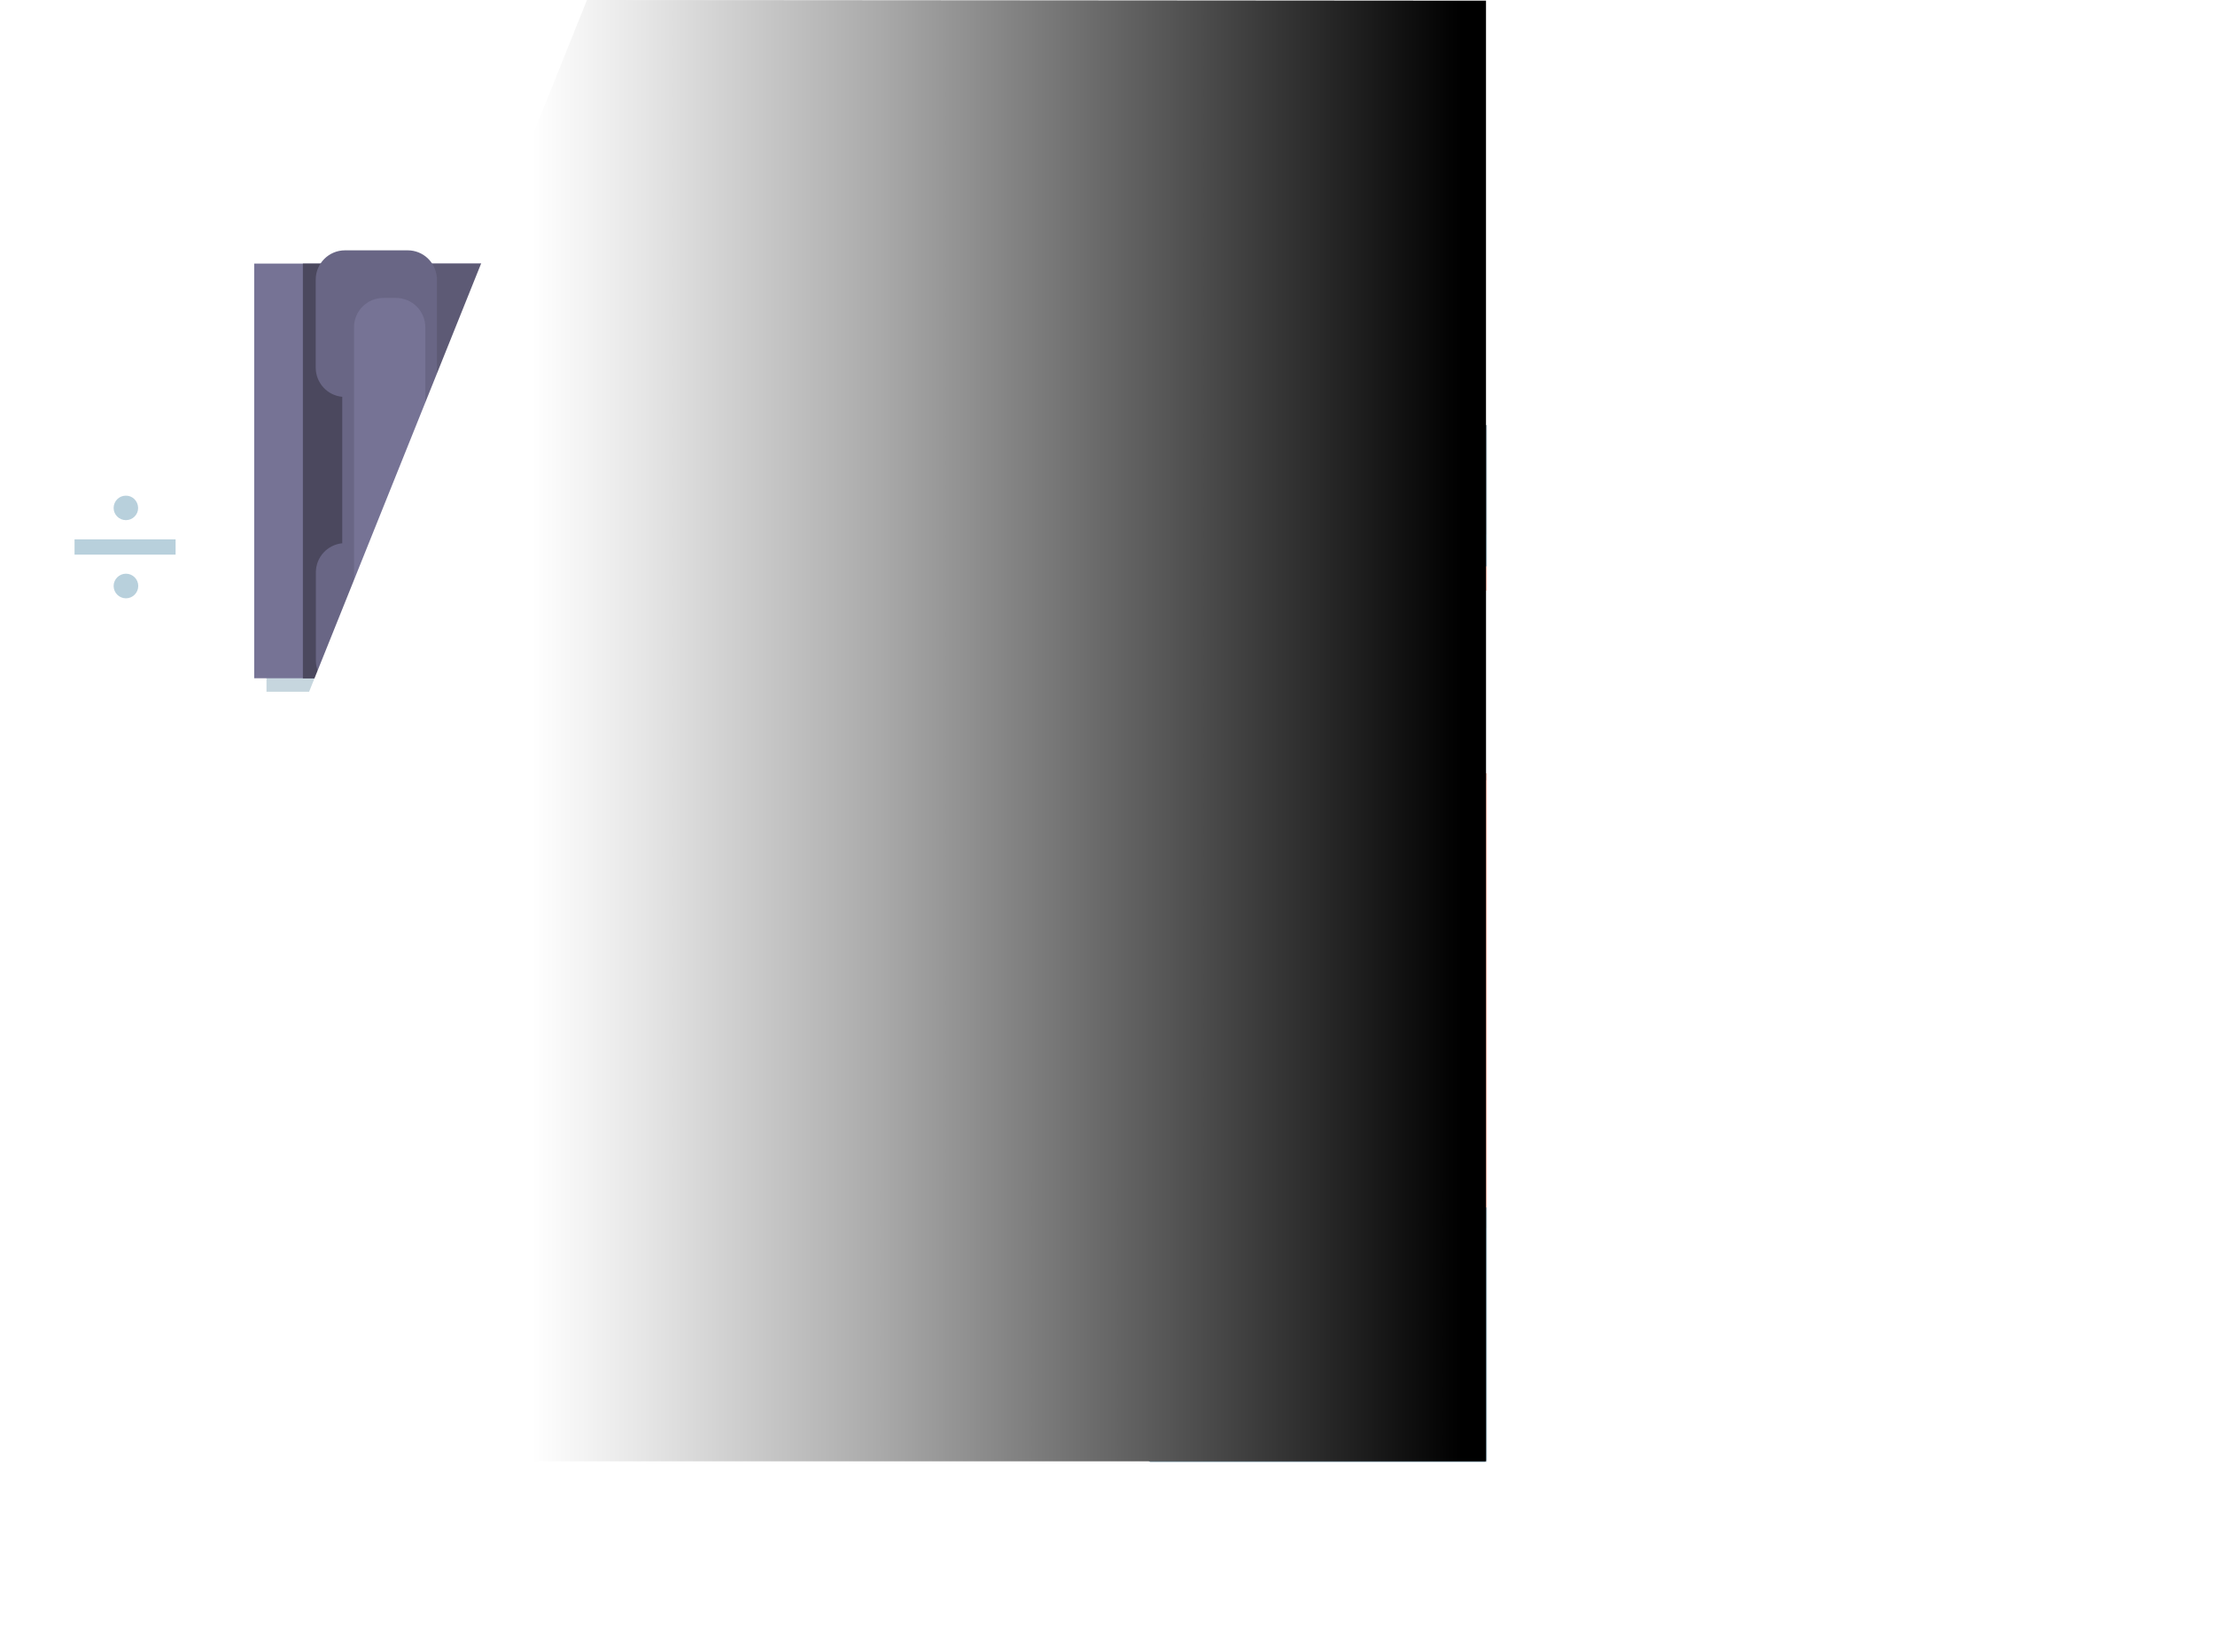 <?xml version="1.0" encoding="utf-8"?>
<!-- Generator: Adobe Illustrator 19.0.0, SVG Export Plug-In . SVG Version: 6.00 Build 0)  -->
<svg version="1.1" id="圖層_1" xmlns="http://www.w3.org/2000/svg" xmlns:xlink="http://www.w3.org/1999/xlink" x="0px" y="0px"
	 viewBox="513 -214.7 1637.4 1221.7" style="enable-background:new 513 -214.7 1637.4 1221.7;" xml:space="preserve">
<style type="text/css">
	.st0{filter:url(#Adobe_OpacityMaskFilter);}
	.st1{fill:url(#SVGID_1_);}
	.st2{mask:url(#Layer_2_1_);}
	.st3{display:none;fill:#3D404E;}
	.st4{fill:#C6D6DE;}
	.st5{fill:#013754;}
	.st6{fill:#01283D;}
	.st7{fill:#5F5C78;}
	.st8{fill:#767395;}
	.st9{fill:#6D6A8A;}
	.st10{fill:#B8D0DC;}
	.st11{fill:#D4EFFC;}
	.st12{fill:#F5917C;}
	.st13{fill:#85CEA8;}
	.st14{fill:#BDBCCC;}
	.st15{fill:#EFEEF2;}
	.st16{fill:#C7C8CA;}
	.st17{fill:#D1D3D4;}
	.st18{fill:#E6E7E8;}
	.st19{fill:#F26649;}
	.st20{fill:#F58466;}
	.st21{fill:#5F5654;}
	.st22{fill:#DCDDDE;}
	.st23{fill:#FDB913;}
	.st24{fill:#2FB56A;}
	.st25{fill:#258F54;}
	.st26{fill:#94CC79;}
	.st27{fill:#FFF33E;}
	.st28{fill:#E6A300;}
	.st29{fill:#D69D10;}
	.st30{fill:#F8D399;}
	.st31{fill:#F5C349;}
	.st32{fill:#64625E;}
	.st33{fill:#F7A58F;}
	.st34{fill:#B33E26;}
	.st35{fill:#5D5753;}
	.st36{fill:#E85E41;}
	.st37{fill:#4B485E;}
	.st38{fill:#696685;}
	.st39{fill:#5D5A75;}
	.st40{fill:#E85233;}
	.st41{fill:#FEE9B6;}
	.st42{fill:#FED779;}
	.st43{fill:url(#SVGID_2_);}
</style>
<title>Asset 20</title>
<defs>
	<filter id="Adobe_OpacityMaskFilter" filterUnits="userSpaceOnUse" x="513" y="-214.7" width="1637.3" height="1221.6">
		<feColorMatrix  type="matrix" values="1 0 0 0 0  0 1 0 0 0  0 0 1 0 0  0 0 0 1 0"/>
	</filter>
</defs>
<mask maskUnits="userSpaceOnUse" x="513" y="-214.7" width="1637.3" height="1221.6" id="Layer_2_1_">
	<g class="st0">
		<linearGradient id="SVGID_1_" gradientUnits="userSpaceOnUse" x1="597.35" y1="325.535" x2="1593.48" y2="325.535">
			<stop  offset="0.31" style="stop-color:#FFFFFF"/>
			<stop  offset="0.39" style="stop-color:#E7E7E7"/>
			<stop  offset="0.57" style="stop-color:#A9A9A9"/>
			<stop  offset="0.82" style="stop-color:#474747"/>
			<stop  offset="1" style="stop-color:#000000"/>
		</linearGradient>
		<rect x="513" y="-214.7" class="st1" width="1098.5" height="1080.5"/>
	</g>
</mask>
<g id="Layer_2" class="st2">
	<g id="Layer_3">
		<polygon class="st3" points="1611.5,311.9 1611.5,-214.2 946.9,-214.7 513,865.8 1388.9,865.8 		"/>
		<g>
			<polygon class="st4" points="1070.4,65.5 1070.4,360.1 1075.4,360.1 1075.4,365.1 1080.4,365.1 1080.4,370.1 1381.1,370.1 
				1381.1,65.5 			"/>
			<path class="st4" d="M744.6,379.1v124.1c84.6,29.8,169.2-29.8,253.8,0V379.1C913.8,349.3,829.2,408.8,744.6,379.1z"/>
			
				<ellipse transform="matrix(-1 -3.490598e-003 3.490598e-003 -1 3384 1105.237)" class="st5" cx="1693" cy="549.7" rx="457.4" ry="457.3"/>
			<path class="st6" d="M1623.6,180.5V97.7c-72.5,11.1-141.2,39.4-200.3,82.8H1623.6z"/>
			<path class="st6" d="M1833.9,526.4v122.4c83.5,29.4,167-29.4,250.5,0V526.4C2000.9,497,1917.4,555.8,1833.9,526.4z"/>
			<path class="st6" d="M1802.2,223.8h-12.8c-3.1,0.1-5.6,2.7-5.5,5.8v19.1l0,0v201.6l7.2,16.3l0,0l4.7,10.5l11.9-26.7V229.6
				C1807.8,226.5,1805.3,223.9,1802.2,223.8z"/>
			<path class="st6" d="M1869,235.1c-1.1-1.6-2.3-3.5-3-4.9v-4.7h-2.3V217c0.1-2.6-2-4.8-4.6-4.9c0,0,0,0,0,0h-10.8
				c-2.6,0.1-4.7,2.3-4.6,4.9v8.6h-2.3v13.9h1.1v212.4l11.3,28.4l11.3-28.4V239.5h0.2c4,6.1,8.8,14.2,8.8,24.2
				c0,9.2-2.1,16.6-4.1,23.7c-1.8,6.2-3.4,12-3.4,18.3c0.1,1.6,1.4,2.7,3,2.6c1.4-0.1,2.6-1.2,2.6-2.6c0-5.5,1.5-10.7,3.2-16.8
				c2-7.1,4.3-15.2,4.3-25.2C1879.6,251.3,1873.3,241.6,1869,235.1z"/>
			<path class="st6" d="M1760.6,514.2V481c-5.4,0-10.8-0.8-15.9-2.4c0-0.8-0.1-1.5-0.1-2.3V226.6h-37.1v-7.1H1592v-13.5
				c0-7.8-3.6-16.8-13.5-16.8s-13.5,8.6-13.5,16v14.2h-132.8v474h365.5V529.3C1783.8,529.3,1770.5,523.9,1760.6,514.2z M1584,219.4
				h-8.7v-3.8c0-1.9,1.1-4.7,4-4.7c2.6,0,4.7,2,4.7,4.6c0,0,0,0.1,0,0.1L1584,219.4z M1568,205.2c0-3,0.8-13,10.4-13
				c7.7,0,10.4,7.4,10.4,13.7v13.5h-1.8v-3.8c0-4.3-3.4-7.8-7.7-7.8c-0.1,0-0.1,0-0.2,0c-4.6,0-7,4-7,7.8v3.8h-4.3V205.2z"/>
			<rect x="1408.5" y="-68.3" class="st7" width="202.6" height="237.5"/>
			<rect x="1408.5" y="-68.3" class="st8" width="192.5" height="224.8"/>
			<rect x="1408.5" y="-68.3" class="st9" width="192.5" height="78.2"/>
			<rect x="1425.4" y="-45.3" class="st10" width="162" height="37.7"/>
			<polygon class="st11" points="1509.4,-7.6 1547.4,-45.3 1498.8,-45.3 1460.7,-7.6 			"/>
			<polygon class="st11" points="1531.2,-7.6 1569.3,-45.3 1558.1,-45.3 1520,-7.6 			"/>
			<path class="st12" d="M1429.4,21.5h16.1c2.2,0,3.9,1.8,3.9,3.9V33c0,2.2-1.8,3.9-3.9,3.9h-16.1c-2.2,0-3.9-1.8-3.9-3.9v-7.6
				C1425.4,23.3,1427.2,21.5,1429.4,21.5z"/>
			<path class="st13" d="M1463.9,21.5h16.1c2.2,0,3.9,1.8,3.9,3.9V33c0,2.2-1.8,3.9-3.9,3.9h-16.1c-2.2,0-3.9-1.8-3.9-3.9v-7.6
				C1459.9,23.3,1461.7,21.5,1463.9,21.5z"/>
			<path class="st14" d="M1498.4,21.5h16.1c2.2,0,3.9,1.8,3.9,3.9V33c0,2.2-1.8,3.9-3.9,3.9h-16.1c-2.2,0-3.9-1.8-3.9-3.9v-7.6
				C1494.5,23.3,1496.2,21.5,1498.4,21.5z"/>
			<path class="st14" d="M1532.9,21.5h16.1c2.2,0,3.9,1.8,3.9,3.9V33c0,2.2-1.8,3.9-3.9,3.9h-16.1c-2.2,0-3.9-1.8-3.9-3.9v-7.6
				C1529,23.3,1530.7,21.5,1532.9,21.5z"/>
			<path class="st14" d="M1567.4,21.5h16.1c2.2,0,3.9,1.8,3.9,3.9V33c0,2.2-1.8,3.9-3.9,3.9h-16.1c-2.2,0-3.9-1.8-3.9-3.9v-7.6
				C1563.5,23.3,1565.2,21.5,1567.4,21.5z"/>
			<path class="st15" d="M1429.4,46.3h16.1c2.2,0,3.9,1.8,3.9,3.9v7.6c0,2.2-1.8,3.9-3.9,3.9h-16.1c-2.2,0-3.9-1.8-3.9-3.9v-7.6
				C1425.4,48,1427.2,46.3,1429.4,46.3z"/>
			<path class="st15" d="M1463.9,46.3h16.1c2.2,0,3.9,1.8,3.9,3.9v7.6c0,2.2-1.8,3.9-3.9,3.9h-16.1c-2.2,0-3.9-1.8-3.9-3.9v-7.6
				C1459.9,48,1461.7,46.3,1463.9,46.3z"/>
			<path class="st15" d="M1498.4,46.3h16.1c2.2,0,3.9,1.8,3.9,3.9v7.6c0,2.2-1.8,3.9-3.9,3.9h-16.1c-2.2,0-3.9-1.8-3.9-3.9v-7.6
				C1494.5,48,1496.2,46.3,1498.4,46.3z"/>
			<path class="st14" d="M1532.9,46.3h16.1c2.2,0,3.9,1.8,3.9,3.9v7.6c0,2.2-1.8,3.9-3.9,3.9h-16.1c-2.2,0-3.9-1.8-3.9-3.9v-7.6
				C1529,48,1530.7,46.3,1532.9,46.3z"/>
			<path class="st14" d="M1567.4,46.3h16.1c2.2,0,3.9,1.8,3.9,3.9v7.6c0,2.2-1.8,3.9-3.9,3.9h-16.1c-2.2,0-3.9-1.8-3.9-3.9v-7.6
				C1563.5,48,1565.2,46.3,1567.4,46.3z"/>
			<path class="st15" d="M1429.4,71h16.1c2.2,0,3.9,1.8,3.9,3.9v7.6c0,2.2-1.8,3.9-3.9,3.9h-16.1c-2.2,0-3.9-1.8-3.9-3.9V75
				C1425.4,72.8,1427.2,71,1429.4,71z"/>
			<path class="st15" d="M1463.9,71h16.1c2.2,0,3.9,1.8,3.9,3.9v7.6c0,2.2-1.8,3.9-3.9,3.9h-16.1c-2.2,0-3.9-1.8-3.9-3.9V75
				C1459.9,72.8,1461.7,71,1463.9,71z"/>
			<path class="st15" d="M1498.4,71h16.1c2.2,0,3.9,1.8,3.9,3.9v7.6c0,2.2-1.8,3.9-3.9,3.9h-16.1c-2.2,0-3.9-1.8-3.9-3.9V75
				C1494.5,72.8,1496.2,71,1498.4,71z"/>
			<path class="st14" d="M1532.9,71h16.1c2.2,0,3.9,1.8,3.9,3.9v7.6c0,2.2-1.8,3.9-3.9,3.9h-16.1c-2.2,0-3.9-1.8-3.9-3.9V75
				C1529,72.8,1530.7,71,1532.9,71z"/>
			<path class="st15" d="M1429.4,95.8h16.1c2.2,0,3.9,1.8,3.9,3.9v7.6c0,2.2-1.8,3.9-3.9,3.9h-16.1c-2.2,0-3.9-1.8-3.9-3.9v-7.6
				C1425.4,97.5,1427.2,95.8,1429.4,95.8z"/>
			<path class="st15" d="M1463.9,95.8h16.1c2.2,0,3.9,1.8,3.9,3.9v7.6c0,2.2-1.8,3.9-3.9,3.9h-16.1c-2.2,0-3.9-1.8-3.9-3.9v-7.6
				C1459.9,97.5,1461.7,95.8,1463.9,95.8z"/>
			<path class="st15" d="M1498.4,95.8h16.1c2.2,0,3.9,1.8,3.9,3.9v7.6c0,2.2-1.8,3.9-3.9,3.9h-16.1c-2.2,0-3.9-1.8-3.9-3.9v-7.6
				C1494.5,97.5,1496.2,95.8,1498.4,95.8z"/>
			<path class="st14" d="M1532.9,95.8h16.1c2.2,0,3.9,1.8,3.9,3.9v7.6c0,2.2-1.8,3.9-3.9,3.9h-16.1c-2.2,0-3.9-1.8-3.9-3.9v-7.6
				C1529,97.5,1530.7,95.8,1532.9,95.8z"/>
			<path class="st15" d="M1429.4,120.5h16.1c2.2,0,3.9,1.8,3.9,3.9l0,0v7.6c0,2.2-1.8,3.9-3.9,3.9l0,0h-16.1c-2.2,0-3.9-1.8-3.9-3.9
				l0,0v-7.5C1425.4,122.3,1427.2,120.5,1429.4,120.5z"/>
			<path class="st15" d="M1463.9,120.5h16.1c2.2,0,3.9,1.8,3.9,3.9l0,0v7.6c0,2.2-1.8,3.9-3.9,3.9l0,0h-16.1c-2.2,0-3.9-1.8-3.9-3.9
				l0,0v-7.6C1460,122.3,1461.7,120.5,1463.9,120.5z"/>
			<path class="st15" d="M1518.4,132c0,2.2-1.8,4-4,4h-16c-2.2,0-3.9-1.8-3.9-3.9c0,0,0,0,0-0.1v-7.6c0-2.2,1.8-3.9,3.9-3.9l0,0
				h16.1c2.2,0,4,1.8,4,3.9L1518.4,132z"/>
			<path class="st14" d="M1532.9,120.5h16.1c2.2,0,3.9,1.8,3.9,3.9v7.6c0,2.2-1.8,3.9-3.9,3.9h-16.1c-2.2,0-3.9-1.8-3.9-3.9l0,0
				v-7.6C1529,122.3,1530.7,120.5,1532.9,120.5z"/>
			<path class="st14" d="M1567.4,120.5h16.1c2.2,0,3.9,1.8,3.9,3.9v7.6c0,2.2-1.8,3.9-3.9,3.9h-16.1c-2.2,0-3.9-1.8-3.9-3.9v-7.6
				C1563.5,122.3,1565.3,120.5,1567.4,120.5z"/>
			<path class="st14" d="M1583.5,71h-16.1c-2.2,0-4,1.8-4,3.9v32.3c0,2.2,1.8,3.9,4,3.9h16.1c2.2,0,3.9-1.8,3.9-3.9V75
				C1587.5,72.8,1585.7,71,1583.5,71z"/>
			<polygon class="st16" points="1365.3,356.2 1064.6,356.2 1064.6,-25.8 1108.5,-70.5 1365.3,-70.5 			"/>
			<polygon class="st17" points="1360.3,351.2 1059.6,351.2 1059.6,-30.8 1103.5,-75.5 1360.3,-75.5 			"/>
			<polygon class="st18" points="1355.3,346.2 1054.6,346.2 1054.6,-35.8 1098.5,-80.5 1355.3,-80.5 			"/>
			<rect x="1160.9" y="-86.2" class="st19" width="88" height="35.8"/>
			<rect x="1160.9" y="-96" class="st20" width="88" height="9.8"/>
			<path class="st21" d="M1234.6-48.1c-1,0-1.8-0.6-2.1-1.5l-18-48.6c-0.1-0.4-0.2-0.8-0.1-1.1c0-0.2,2.2-14.5,2.5-19.3
				c0.2-2.9-0.9-5.7-2.9-7.8c-4.6-4.9-12.4-5.2-17.4-0.5c-0.2,0.2-0.4,0.4-0.5,0.5c-2,2.1-3.1,4.9-2.9,7.8
				c0.3,4.8,2.4,19.1,2.5,19.3c0.1,0.4,0,0.8-0.1,1.1l-18,48.6c-0.5,1.2-1.9,1.7-3,1.2c-1.1-0.5-1.6-1.6-1.3-2.8l17.8-48
				c-0.4-2.8-2.1-14.7-2.4-19.1c-0.2-4.2,1.3-8.2,4.1-11.3c6.4-6.8,17-7.1,23.8-0.7c0.3,0.2,0.5,0.5,0.7,0.7c2.9,3,4.4,7.1,4.2,11.3
				c-0.3,4.4-2,16.3-2.4,19.1l17.8,48c0.4,1.2-0.2,2.5-1.4,2.9C1235-48.2,1234.8-48.1,1234.6-48.1z"/>
			<polygon class="st22" points="1098.5,-80.5 1098.5,-35.8 1054.9,-35.8 			"/>
			<path class="st19" d="M1135.2-12v48.6h48.6C1183.8,9.7,1162-12,1135.2-12z"/>
			<path class="st20" d="M1135.2,81V36.6h44.5C1179.7,61.1,1159.8,81,1135.2,81z"/>
			<path class="st23" d="M1135.2,89.5V36.6h-53C1082.2,65.8,1106,89.5,1135.2,89.5z"/>
			<path class="st13" d="M1135.2,7.5v29.1h-29.1C1106.1,20.5,1119.1,7.5,1135.2,7.5z"/>
			<path class="st23" d="M1205.5,216H1090c-0.9,0-1.6-0.7-1.6-1.6v-79.9c0-0.9,0.7-1.6,1.6-1.6c0.9,0,1.6,0.7,1.6,1.6v78.3h114
				c0.9,0.1,1.6,0.9,1.5,1.7C1207,215.3,1206.4,215.9,1205.5,216L1205.5,216z"/>
			<path class="st19" d="M1198.8,205.5h-0.1c-0.5-0.1-0.9-0.5-0.9-1l-2-52.3l-17.8,27.3c-0.3,0.5-1,0.6-1.5,0.3c0,0,0,0,0,0
				l-15.9-10.8l-26.5,25.7c-0.3,0.3-0.8,0.4-1.2,0.2l-11.8-5.6l-21.8,16c-0.5,0.4-1.2,0.3-1.5-0.2c-0.4-0.5-0.3-1.2,0.2-1.5l0,0
				l22.3-16.4c0.3-0.2,0.7-0.3,1.1-0.1l11.7,5.6l26.6-25.8c0.4-0.3,0.9-0.4,1.3-0.1l15.8,10.7l19-29.2c0.3-0.4,0.7-0.6,1.2-0.5
				c0.5,0.1,0.8,0.5,0.8,1l1.9,49.2l13.2-43.8c0.2-0.6,0.8-0.8,1.4-0.6c0.5,0.2,0.8,0.7,0.7,1.2l-15.1,50
				C1199.7,205.2,1199.3,205.5,1198.8,205.5z"/>
			<rect x="1214.9" y="12.8" class="st19" width="109.4" height="6.5"/>
			<rect x="1214.9" y="30" class="st23" width="109.4" height="6.5"/>
			<rect x="1214.9" y="47.2" class="st20" width="109.4" height="6.5"/>
			<rect x="1214.9" y="64.4" class="st13" width="63.2" height="6.5"/>
			<rect x="1088.3" y="231.1" class="st16" width="222.9" height="7"/>
			<rect x="1088.3" y="251.3" class="st16" width="222.9" height="7"/>
			<rect x="1088.3" y="271.4" class="st16" width="222.9" height="7"/>
			<rect x="1088.3" y="291.6" class="st16" width="222.9" height="7"/>
			<path class="st6" d="M1381.1,370.1V215.4c-46.6,43.4-83.6,96.1-108.7,154.7H1381.1z"/>
			<path class="st24" d="M993,489.4c-84.6-29.8-169.2,29.8-253.8,0V365.3c84.6,29.8,169.2-29.8,253.8,0V489.4z"/>
			<path class="st25" d="M987.7,482.2c-81-25-162,28.5-243,3.6v-17.9c81,24.9,162-28.5,243-3.6V482.2z"/>
			<path class="st26" d="M819.5,416.2c0-18.1,10.4-34.5,26.8-42.2c-33.9,5.5-67.7,8.8-101.6-1.6v91.2c39,12,77.9,5.9,116.9-1
				C837.7,460.2,819.5,440.2,819.5,416.2z"/>
			<path class="st26" d="M870.8,369.8c25.6,2.5,44.4,25.4,41.8,51c-1.6,16.3-11.7,30.6-26.5,37.6c33.9-5.5,67.7-8.8,101.6,1.6v-91.2
				C948.7,356.8,909.7,363,870.8,369.8z"/>
			
				<ellipse transform="matrix(-2.094389e-003 -1 1 -2.094389e-003 451.806 1283.242)" class="st27" cx="866.2" cy="416.2" rx="40.1" ry="40.1"/>
			<path class="st24" d="M882.5,419.2c-1.2-1.7-2.9-3.1-4.8-3.9c-3.6-1.4-7.2-2.5-10.9-3.4c-3.6-1-5.8-1.6-6.5-1.9
				c-1.1-0.4-2.1-1.1-2.8-2c-0.6-0.7-0.9-1.6-0.9-2.6c0-1.6,0.9-3.1,2.2-3.9c1.5-1,3.2-1.5,5-1.6v9.3l5.1,1.3v-10.4
				c1.4,0.2,2.7,0.8,3.8,1.6c1.6,1.3,2.6,3.2,2.8,5.3l7.2-1c-0.3-2.4-1.2-4.7-2.5-6.7c-1.5-1.9-3.5-3.3-5.7-4
				c-1.8-0.7-3.7-1.1-5.6-1.3v-7.3h-5.1v7.2c-1.6,0.1-3.1,0.4-4.6,0.8c-1.7,0.4-3.3,1.2-4.7,2.2c-1.5,1.1-2.8,2.5-3.6,4.1
				c-0.9,1.7-1.3,3.5-1.3,5.4c-0.1,4.3,2.4,8.3,6.4,10c3.6,1.5,7.4,2.7,11.3,3.5c4,1,6.5,1.8,7.5,2.5c1.4,0.8,2.2,2.3,2.2,3.9
				c0,1.9-0.9,3.7-2.5,4.8c-1.6,1.2-3.5,1.9-5.5,2v-10.5l-5.1-1.4V433c-4.5-0.6-7.9-4.3-8.2-8.8l-7.3,1.1c0.8,4.6,2.7,8.1,5.7,10.5
				c2.4,1.9,5.7,3,9.8,3.4v6.7h5.1v-6.6c2.5-0.2,4.9-0.7,7.2-1.7c2.5-1,4.7-2.8,6.2-5c1.4-2,2.2-4.5,2.2-6.9
				C884.3,423.3,883.7,421.1,882.5,419.2z"/>
			<path class="st24" d="M2075.1,637.6c-83.5-29.4-167,29.4-250.5,0V515.2c83.5,29.4,167-29.4,250.5,0V637.6z"/>
			<path class="st25" d="M2069.8,630.6c-79.9-24.6-159.8,28.1-239.8,3.5v-17.7c79.9,24.6,159.9-28.1,239.8-3.5L2069.8,630.6z"/>
			<path class="st26" d="M1903.9,565.4c0-17.8,10.3-34,26.4-41.6c-33.4,5.5-66.8,8.7-100.2-1.6v90c38.4,11.8,76.9,5.8,115.3-1
				C1921.8,608.8,1903.9,589,1903.9,565.4z"/>
			<path class="st26" d="M1954.5,519.6c25.3,2.4,43.8,24.9,41.4,50.2c-1.6,16.2-11.6,30.4-26.3,37.3c33.4-5.4,66.8-8.7,100.2,1.6
				v-90C2031.4,506.8,1992.9,512.9,1954.5,519.6z"/>
			<path class="st27" d="M1989.5,565.4c0,21.9-17.7,39.6-39.6,39.6c-21.9,0-39.6-17.7-39.6-39.6c0-21.9,17.7-39.6,39.6-39.6
				c0,0,0,0,0,0C1971.8,525.8,1989.5,543.5,1989.5,565.4C1989.5,565.4,1989.5,565.4,1989.5,565.4z"/>
			<path class="st24" d="M1966,568.3c-1.2-1.7-2.9-3-4.8-3.8c-3.5-1.3-7.1-2.5-10.8-3.4c-3.6-1-5.7-1.6-6.4-1.8
				c-1.1-0.4-2.1-1.1-2.8-2c-0.6-0.7-0.9-1.6-0.9-2.5c0-1.6,0.8-3,2.1-3.9c1.5-1,3.2-1.5,4.9-1.5v9.2l5.1,1.3v-10.3
				c1.4,0.2,2.7,0.8,3.8,1.6c1.6,1.3,2.6,3.2,2.8,5.2l7.1-1c-0.3-2.4-1.2-4.7-2.5-6.7c-1.5-1.8-3.4-3.2-5.6-3.9
				c-1.8-0.7-3.6-1.1-5.5-1.3v-7.2h-5.1v7.1c-1.5,0.1-3.1,0.4-4.6,0.8c-1.7,0.4-3.2,1.2-4.6,2.1c-1.5,1.1-2.7,2.5-3.6,4.1
				c-0.9,1.6-1.3,3.5-1.3,5.3c-0.1,4.3,2.4,8.1,6.3,9.8c3.6,1.5,7.3,2.7,11.1,3.5c4,1,6.4,1.8,7.4,2.5c1.4,0.8,2.2,2.3,2.2,3.9
				c0,1.9-0.9,3.7-2.4,4.8c-1.6,1.2-3.4,1.9-5.4,1.9v-10.3l-5.1-1.3v11.6c-4.4-0.6-7.8-4.2-8.1-8.7l-7.2,1.1c0.8,4.6,2.7,8,5.6,10.3
				c2.4,1.9,5.6,3,9.7,3.3v6.6h5.1v-6.5c2.4-0.2,4.8-0.7,7.1-1.7c2.5-1,4.6-2.8,6.1-5c1.4-2,2.1-4.4,2.1-6.8
				C1967.8,572.3,1967.2,570.1,1966,568.3z"/>
			<path class="st28" d="M1168.6,747.2c0,20.6-16.7,37.3-37.3,37.3c-20.6,0-37.3-16.7-37.3-37.3s16.7-37.3,37.3-37.3c0,0,0,0,0,0
				C1151.9,709.9,1168.6,726.6,1168.6,747.2z"/>
			<path class="st23" d="M1164.4,747.2c0,18.3-14.8,33.1-33.1,33.1c-18.3,0-33.1-14.8-33.1-33.1c0-18.3,14.8-33.1,33.1-33.1
				c0,0,0,0,0,0C1149.6,714.1,1164.4,728.9,1164.4,747.2L1164.4,747.2z"/>
			<path class="st29" d="M1144.8,749.6c-1-1.4-2.4-2.5-4-3.2c-2.9-1.1-5.9-2.1-9-2.8c-3-0.8-4.8-1.3-5.4-1.5
				c-0.9-0.3-1.7-0.9-2.3-1.6c-0.5-0.6-0.7-1.4-0.7-2.1c0-1.3,0.7-2.5,1.8-3.3c1.2-0.8,2.6-1.3,4.1-1.3v7.7l4.2,1.1v-8.7
				c1.1,0.2,2.2,0.6,3.1,1.3c1.3,1.1,2.2,2.6,2.4,4.3l6-0.8c-0.3-2-1-3.9-2.1-5.6c-1.2-1.5-2.9-2.7-4.7-3.3c-1.5-0.5-3-0.9-4.6-1.1
				v-6h-4.2v5.9c-1.3,0.1-2.6,0.3-3.8,0.7c-1.4,0.4-2.7,1-3.9,1.8c-1.2,0.9-2.3,2-3,3.4c-0.7,1.4-1.1,2.9-1.1,4.5
				c-0.1,3.5,2,6.8,5.3,8.2c3,1.2,6.1,2.2,9.3,2.9c2.2,0.4,4.2,1.1,6.2,2.1c1.1,0.7,1.8,1.9,1.8,3.2c0,1.6-0.8,3-2,4
				c-1.3,1-2.9,1.5-4.5,1.6v-8.7l-4.3-1.2v9.7c-1.5-0.2-2.8-0.8-4-1.7c-1.6-1.4-2.6-3.4-2.8-5.5l-6,0.9c0.7,3.8,2.2,6.7,4.7,8.6
				c2.4,1.7,5.2,2.7,8.1,2.8v5.5h4.2v-5.5c2-0.1,4-0.6,5.9-1.4c2.1-0.9,3.9-2.3,5.1-4.2c1.1-1.7,1.8-3.7,1.8-5.7
				C1146.3,753,1145.8,751.2,1144.8,749.6z"/>
			<path class="st28" d="M1306.9,749.1c0,20.6-16.7,37.3-37.3,37.3c-20.6,0-37.3-16.7-37.3-37.3s16.7-37.3,37.3-37.3c0,0,0,0,0,0
				C1290.2,711.9,1306.9,728.6,1306.9,749.1C1306.9,749.1,1306.9,749.1,1306.9,749.1z"/>
			<path class="st23" d="M1302.8,749.1c0,18.3-14.8,33.1-33.1,33.1c-18.3,0-33.1-14.8-33.1-33.1c0-18.3,14.8-33.1,33.1-33.1
				c0,0,0,0,0,0C1287.9,716.1,1302.8,730.9,1302.8,749.1z"/>
			<path class="st29" d="M1283.1,751.6c-1-1.4-2.4-2.5-4-3.2c-2.9-1.1-5.9-2.1-9-2.8c-3-0.8-4.8-1.3-5.4-1.5
				c-0.9-0.3-1.7-0.9-2.3-1.6c-0.5-0.6-0.8-1.4-0.8-2.1c0-1.3,0.7-2.5,1.8-3.2c1.2-0.8,2.6-1.3,4.1-1.3v7.7l4.2,1.1v-8.7
				c1.1,0.2,2.2,0.6,3.2,1.3c1.3,1.1,2.2,2.6,2.3,4.3l6-0.8c-0.3-2-1-3.9-2.1-5.6c-1.2-1.5-2.9-2.7-4.7-3.3c-1.5-0.5-3.1-0.9-4.6-1
				v-6h-4.2v5.9c-1.3,0.1-2.6,0.3-3.8,0.7c-1.4,0.4-2.7,1-3.9,1.8c-1.3,0.9-2.3,2-3,3.4c-0.7,1.4-1.1,2.9-1.1,4.4
				c0,3.5,2,6.7,5.2,8.2c3,1.2,6.1,2.2,9.3,2.9c2.1,0.4,4.2,1.1,6.2,2.1c1.1,0.7,1.8,1.9,1.8,3.3c0,1.6-0.8,3-2,4
				c-1.3,1-2.9,1.5-4.5,1.6v-8.7l-4.2-1.1v9.7c-3.7-0.5-6.6-3.5-6.8-7.3l-6,1c0.4,3.4,2.1,6.4,4.7,8.6c2.4,1.7,5.2,2.7,8.1,2.8v5.5
				h4.2v-5.5c2-0.1,4-0.6,5.9-1.4c2.1-0.9,3.9-2.3,5.1-4.2c1.1-1.7,1.8-3.7,1.8-5.7C1284.7,755,1284.2,753.1,1283.1,751.6z"/>
			<path class="st28" d="M2026.8,258c0,20.6-16.7,37.3-37.3,37.3c-20.6,0-37.3-16.7-37.3-37.3c0-20.6,16.7-37.3,37.3-37.3
				c0,0,0,0,0,0C2010.1,220.8,2026.8,237.4,2026.8,258z"/>
			<path class="st23" d="M2022.6,258c0,18.3-14.8,33.1-33.1,33.1s-33.1-14.8-33.1-33.1c0-18.3,14.8-33.1,33.1-33.1c0,0,0,0,0,0
				C2007.8,224.9,2022.6,239.7,2022.6,258C2022.6,258,2022.6,258,2022.6,258z"/>
			<path class="st29" d="M2003,260.5c-1-1.4-2.4-2.5-4-3.2c-2.9-1.1-5.9-2.1-9-2.8c-3-0.8-4.8-1.3-5.4-1.5c-0.9-0.3-1.7-0.9-2.3-1.6
				c-0.5-0.6-0.7-1.4-0.7-2.1c0-1.3,0.7-2.5,1.8-3.2c1.2-0.8,2.6-1.3,4.1-1.3v7.7l4.2,1.1v-8.7c1.1,0.2,2.2,0.6,3.1,1.4
				c1.3,1.1,2.2,2.6,2.3,4.3l6-0.8c-0.3-2-1-3.9-2.1-5.6c-1.2-1.5-2.9-2.7-4.7-3.3c-1.5-0.5-3.1-0.9-4.6-1v-6h-4.2v5.9
				c-1.3,0.1-2.6,0.3-3.8,0.7c-1.4,0.4-2.7,1-3.9,1.8c-1.3,0.9-2.3,2-3,3.4c-0.7,1.4-1.1,2.9-1.1,4.4c0,3.6,2,6.8,5.3,8.2
				c3,1.2,6.1,2.2,9.3,2.9c2.1,0.4,4.2,1.1,6.2,2.1c1.1,0.7,1.8,1.9,1.8,3.3c0,1.6-0.8,3-2,4c-1.3,1-2.9,1.5-4.5,1.6v-8.7l-4.2-1.1
				v9.7c-3.7-0.5-6.6-3.5-6.8-7.3l-6,1c0.4,3.4,2.1,6.4,4.7,8.6c2.4,1.7,5.2,2.7,8.1,2.8v5.5h4.2V277c2-0.1,4-0.6,5.9-1.4
				c2.1-0.9,3.9-2.3,5.1-4.2c1.2-1.7,1.8-3.7,1.8-5.7C2004.6,263.8,2004.1,262,2003,260.5z"/>
			<path class="st28" d="M2026.8,376.1c0,20.6-16.7,37.3-37.3,37.3c-20.6,0-37.3-16.7-37.3-37.3c0-20.6,16.7-37.3,37.3-37.3
				c0,0,0,0,0,0C2010.1,338.9,2026.8,355.5,2026.8,376.1z"/>
			<path class="st23" d="M2022.6,376.1c0,18.3-14.8,33.1-33.1,33.1c-18.3,0-33.1-14.8-33.1-33.1c0-18.3,14.8-33.1,33.1-33.1
				c0,0,0,0,0,0C2007.8,343,2022.6,357.8,2022.6,376.1C2022.6,376.1,2022.6,376.1,2022.6,376.1z"/>
			<path class="st29" d="M2003,378.6c-1-1.4-2.4-2.5-4-3.2c-2.9-1.1-5.9-2.1-9-2.8c-3-0.8-4.8-1.3-5.4-1.5c-0.9-0.3-1.7-0.9-2.3-1.6
				c-0.5-0.6-0.7-1.4-0.7-2.1c0-1.3,0.7-2.5,1.8-3.2c1.2-0.8,2.6-1.3,4.1-1.3v7.7l4.2,1.1v-8.6c1.1,0.2,2.2,0.6,3.1,1.3
				c1.3,1.1,2.2,2.6,2.3,4.3l6-0.8c-0.3-2-1-3.9-2.1-5.6c-1.2-1.5-2.9-2.7-4.7-3.3c-1.5-0.5-3.1-0.9-4.6-1v-6h-4.2v5.9
				c-1.3,0.1-2.6,0.3-3.8,0.7c-1.4,0.4-2.7,1-3.9,1.8c-1.3,0.9-2.3,2-3,3.4c-0.7,1.4-1.1,2.9-1.1,4.4c0,3.6,2,6.8,5.3,8.2
				c3,1.2,6.1,2.2,9.3,2.9c2.1,0.4,4.2,1.1,6.2,2.1c1.1,0.7,1.8,1.9,1.8,3.3c0,1.6-0.8,3-2,4c-1.3,1-2.9,1.5-4.5,1.6v-8.7l-4.2-1.1
				v9.7c-1.5-0.2-2.8-0.8-4-1.7c-1.6-1.4-2.6-3.4-2.8-5.5l-6,1c0.4,3.4,2.1,6.4,4.7,8.6c2.4,1.7,5.2,2.7,8.1,2.8v5.5h4.2v-5.5
				c2-0.1,4-0.6,5.9-1.4c2.1-0.9,3.9-2.3,5.1-4.2c1.2-1.7,1.8-3.7,1.8-5.7C2004.6,382,2004.1,380.1,2003,378.6z"/>
			<path class="st20" d="M1797.6,232.2v-9.9c0.1-3.1-2.4-5.7-5.5-5.8h-12.8c-3.1,0.1-5.6,2.7-5.5,5.8c0,0,0,0,0,0v9.9L1797.6,232.2z
				"/>
			<polygon class="st30" points="1785.7,436.2 1773.8,443 1785.7,469.7 1797.6,443 			"/>
			<polygon class="st28" points="1779.7,440.2 1773.8,443 1773.8,241.4 1779.7,241.4 			"/>
			<polygon class="st28" points="1791.6,440.2 1797.6,443 1797.6,241.4 1791.6,241.4 			"/>
			<rect x="1779.7" y="241.4" class="st31" width="11.9" height="198.8"/>
			<polygon class="st32" points="1781,459.3 1785.7,469.7 1790.3,459.3 			"/>
			<rect x="1773.8" y="226.8" class="st32" width="23.8" height="14.5"/>
			<polygon class="st19" points="1843.6,444.6 1832.3,444.6 1843.6,472.9 1854.8,444.6 			"/>
			<path class="st20" d="M1853.6,223.4v-13.7c0.1-2.6-2-4.8-4.6-4.9h-10.8c-2.6,0.1-4.7,2.3-4.6,4.9v13.7H1853.6z"/>
			<rect x="1832.3" y="218.2" class="st20" width="22.5" height="226.3"/>
			<rect x="1832.3" y="218.2" class="st33" width="11.3" height="226.3"/>
			<path class="st19" d="M1858.9,227.8c-1.1-1.6-2.3-3.5-3-4.9v-4.7h-24.7v13.9h23.8c4,6.1,8.8,14.2,8.8,24.2
				c0,9.2-2.1,16.6-4.1,23.6c-1.8,6.2-3.4,12-3.4,18.3c-0.1,1.6,1.1,2.9,2.6,3c1.6,0.1,2.9-1.1,3-2.6c0-0.1,0-0.2,0-0.3
				c0-5.5,1.5-10.7,3.2-16.8c2-7.1,4.3-15.2,4.3-25.2C1869.4,244,1863.1,234.2,1858.9,227.8z"/>
			<path class="st6" d="M1345.7,413.1c0-3.9-3.1-7-7-7s-7,3.1-7,7v7.8h-77.6c-22.5,76.9-24.5,158.4-5.8,236.3h123.8V502h5.2v-81.2
				h-31.7V413.1z"/>
			<path class="st34" d="M1730.7,461V211.2h-275.4v466.8h328.4V514C1754.4,514,1730.7,490.3,1730.7,461
				C1730.7,461,1730.7,461,1730.7,461z"/>
			<rect x="1484.7" y="218.5" class="st18" width="238.9" height="417.4"/>
			<path class="st19" d="M1693.6,412.7V204.1h-275.4v474h328.4V465.7C1717.4,465.7,1693.6,442,1693.6,412.7
				C1693.6,412.7,1693.6,412.7,1693.6,412.7z"/>
			<rect x="1527.8" y="227.2" class="st34" width="91.8" height="135"/>
			<rect x="1522.4" y="222" class="st18" width="91.8" height="135"/>
			<path class="st35" d="M1567.6,244.1c-6.1,0-9.3-5.5-9.3-10.9v-32.8c0-3.8,2.5-7.8,7-7.8c4.3,0,7.8,3.4,7.8,7.7c0,0.1,0,0.1,0,0.2
				v11.2h-3.1v-11.2c0-2.6-2-4.7-4.6-4.7c0,0-0.1,0-0.1,0c-2.9,0-4,2.8-4,4.7v32.9c0,3.8,1.9,7.8,6.2,7.8c4.6,0,7.3-2.8,7.3-7.4
				v-42.9c0-6.3-2.7-13.7-10.4-13.7c-9.7,0-10.4,9.9-10.4,13v14.2h-3v-14.2c0-7.4,3.6-16,13.5-16s13.5,9,13.5,16.8v42.9
				C1578,239.9,1573.9,244.1,1567.6,244.1z"/>
			<rect x="1530.1" y="258" class="st16" width="56.5" height="4.3"/>
			<rect x="1530.1" y="272.2" class="st16" width="29.6" height="4.3"/>
			<rect x="1530.1" y="286.4" class="st16" width="29.6" height="4.3"/>
			<rect x="1530.1" y="300.5" class="st16" width="67" height="4.3"/>
			<rect x="1530.1" y="314.7" class="st16" width="41.2" height="4.3"/>
			<rect x="1546.6" y="328.9" class="st16" width="56.4" height="4.3"/>
			<rect x="1418.2" y="204.1" class="st36" width="27.8" height="474"/>
			<path class="st4" d="M841.6-9.8c-4-6.1-10.8-9.8-18.1-9.8h-46.4c-7.3,0-14.1,3.7-18.1,9.8h-49v306.6h36l0,0h14
				c4.1,5.3,10.4,8.5,17.1,8.5h46.4c6.7,0,13.1-3.1,17.1-8.5h187V-9.8H841.6z"/>
			<rect x="1651.8" y="34.3" class="st8" width="243.9" height="138.3"/>
			<rect x="1688.9" y="44.9" class="st37" width="181.7" height="117.2"/>
			<rect x="1693.1" y="49.2" class="st10" width="173.5" height="108.6"/>
			<polygon class="st11" points="1693.1,49.2 1866.5,49.2 1866.5,157.8 			"/>
			<rect x="1880" y="75.1" class="st37" width="4.8" height="38.2"/>
			<circle class="st37" cx="1882.4" cy="128.2" r="3.6"/>
			<path class="st38" d="M1671,117.9c-8,0-14.4-6.5-14.4-14.4s6.5-14.4,14.4-14.4c8,0,14.4,6.5,14.4,14.4
				C1685.4,111.5,1679,117.9,1671,117.9L1671,117.9z"/>
			<path class="st39" d="M1671,115.7c-6.7,0-12.2-5.4-12.2-12.2s5.4-12.2,12.2-12.2s12.2,5.4,12.2,12.2c0,0,0,0,0,0
				C1683.2,110.2,1677.7,115.7,1671,115.7L1671,115.7z"/>
			<path class="st6" d="M1903,143.4c-64.9-33.6-136.9-51-209.9-50.9c-11.4,0-22.8,0.4-34,1.3v88.8H1903V143.4z"/>
			<polygon class="st10" points="933.9,624.1 902.2,624.1 902.2,592.4 891,592.4 891,624.1 859.3,624.1 859.3,635.4 891,635.4 
				891,667.1 902.2,667.1 902.2,635.4 933.9,635.4 			"/>
			<rect x="859.3" y="725.3" class="st10" width="74.7" height="11.3"/>
			<rect x="859.3" y="752.9" class="st10" width="74.7" height="11.3"/>
			<rect x="568.1" y="742.4" class="st10" width="74.7" height="11.3"/>
			<rect x="568.1" y="184.1" class="st10" width="74.7" height="11.3"/>
			<path class="st10" d="M606.1,169.9c5,0,9.1-4.1,9-9.1s-4.1-9.1-9.1-9c-5,0-9,4.1-9,9.1C597,165.9,601.1,169.9,606.1,169.9
				C606.1,169.9,606.1,169.9,606.1,169.9z"/>
			<path class="st10" d="M606.1,209.5c-5,0-9.1,4.1-9.1,9.1s4.1,9.1,9.1,9.1c5,0,9.1-4.1,9.1-9.1c0,0,0,0,0,0
				C615.2,213.5,611.1,209.5,606.1,209.5C606.1,209.5,606.1,209.5,606.1,209.5z"/>
			<rect x="1633.6" y="812.6" class="st10" width="74.7" height="11.3"/>
			<path class="st10" d="M1671.6,798.4c5,0,9.1-4.1,9.1-9.1s-4.1-9.1-9.1-9.1c-5,0-9.1,4.1-9.1,9.1c0,0,0,0,0,0
				C1662.5,794.3,1666.6,798.4,1671.6,798.4z"/>
			<path class="st10" d="M1671.6,838c-5,0-9.1,4.1-9.1,9.1s4.1,9.1,9.1,9.1c5,0,9.1-4.1,9.1-9.1v0C1680.6,842,1676.6,838,1671.6,838
				z"/>
			<rect x="700.9" y="-19.8" class="st8" width="317.6" height="306.6"/>
			<rect x="823.4" y="-19.8" class="st39" width="195.1" height="94.6"/>
			<rect x="736.9" y="-19.8" class="st37" width="76.9" height="306.7"/>
			<path class="st38" d="M836,274.1L836,274.1V-9.7h-0.1c-0.9-11.2-10.2-19.9-21.5-19.9H768c-11.9,0-21.6,9.7-21.6,21.6l0,0v65.2
				c0,11.1,8.5,20.5,19.6,21.5V187c-11.1,1.1-19.5,10.4-19.5,21.5v65.2c0,11.9,9.6,21.5,21.5,21.6h46.4
				C826.2,295.3,835.8,285.9,836,274.1z"/>
			<path class="st8" d="M796.4,260c-12,0-21.7-9.7-21.7-21.6c0,0,0,0,0,0V27.3c0-12,9.7-21.7,21.7-21.7h9.3c12,0,21.7,9.7,21.7,21.7
				v211.1c0,12-9.7,21.7-21.7,21.7c0,0,0,0,0,0H796.4z"/>
			<path class="st37" d="M896.6,110.3c0,6.9-5.7,12.6-12.6,12.5c-6.9,0-12.6-5.7-12.5-12.6c0-6.9,5.6-12.5,12.5-12.5
				C890.9,97.7,896.6,103.3,896.6,110.3C896.6,110.3,896.6,110.3,896.6,110.3z"/>
			<path class="st37" d="M935.8,110.3c0,6.9-5.7,12.6-12.6,12.5s-12.6-5.7-12.5-12.6c0-6.9,5.6-12.5,12.6-12.5
				C930.1,97.7,935.8,103.3,935.8,110.3C935.8,110.3,935.8,110.3,935.8,110.3z"/>
			<path class="st37" d="M974.9,110.3c0,6.9-5.6,12.6-12.6,12.6s-12.6-5.6-12.6-12.6c0-6.9,5.6-12.6,12.6-12.6c0,0,0,0,0,0
				C969.3,97.7,974.9,103.4,974.9,110.3z"/>
			<path class="st37" d="M896.6,150c0,6.9-5.6,12.6-12.6,12.6c-6.9,0-12.6-5.6-12.6-12.6c0-6.9,5.6-12.6,12.5-12.6
				C890.9,137.4,896.6,143,896.6,150C896.6,150,896.6,150,896.6,150z"/>
			<path class="st37" d="M935.8,150c0,6.9-5.6,12.6-12.6,12.6s-12.6-5.6-12.6-12.6c0-6.9,5.6-12.6,12.6-12.6c0,0,0,0,0,0
				C930.1,137.4,935.8,143,935.8,150z"/>
			<path class="st37" d="M974.9,150c0,6.9-5.6,12.6-12.6,12.6s-12.6-5.6-12.6-12.6c0-6.9,5.6-12.6,12.6-12.6c0,0,0,0,0,0
				C969.3,137.4,974.9,143,974.9,150z"/>
			<path class="st37" d="M896.6,189.7c0,6.9-5.6,12.6-12.6,12.6c-6.9,0-12.6-5.6-12.6-12.6c0-6.9,5.6-12.6,12.5-12.6
				C890.9,177.1,896.6,182.7,896.6,189.7C896.6,189.7,896.6,189.7,896.6,189.7z"/>
			<path class="st37" d="M935.8,189.7c0,6.9-5.6,12.6-12.6,12.6s-12.6-5.6-12.6-12.6c0-6.9,5.6-12.6,12.6-12.6c0,0,0,0,0,0
				C930.1,177.1,935.8,182.8,935.8,189.7z"/>
			<path class="st37" d="M974.9,189.7c0,6.9-5.6,12.6-12.6,12.6s-12.6-5.6-12.6-12.6c0-6.9,5.6-12.6,12.6-12.6c0,0,0,0,0,0
				C969.3,177.1,974.9,182.8,974.9,189.7z"/>
			<path class="st12" d="M896.6,229.4c0,6.9-5.6,12.6-12.6,12.6c-6.9,0-12.6-5.6-12.6-12.6c0-6.9,5.6-12.6,12.5-12.6
				C890.9,216.8,896.6,222.5,896.6,229.4C896.6,229.4,896.6,229.4,896.6,229.4z"/>
			<path class="st37" d="M935.8,229.4c0,6.9-5.6,12.6-12.6,12.6s-12.6-5.6-12.6-12.6c0-6.9,5.6-12.6,12.6-12.6c0,0,0,0,0,0
				C930.1,216.9,935.8,222.5,935.8,229.4z"/>
			<path class="st13" d="M974.9,229.4c0,6.9-5.6,12.6-12.6,12.6s-12.6-5.6-12.6-12.6c0-6.9,5.6-12.6,12.6-12.6c0,0,0,0,0,0
				C969.3,216.9,974.9,222.5,974.9,229.4z"/>
			<rect x="871.5" y="20.1" class="st10" width="106.4" height="31"/>
			<polygon class="st11" points="871.5,51.1 871.5,20.1 977.9,20.1 			"/>
			<rect x="1063.3" y="424.9" class="st19" width="303.3" height="68.2"/>
			<path class="st40" d="M1111.1,459c0,5.1-4.1,9.2-9.2,9.2c-5.1,0-9.2-4.1-9.2-9.2c0-5.1,4.1-9.2,9.1-9.2c0,0,0,0,0,0
				C1107,449.8,1111.1,453.9,1111.1,459C1111.1,459,1111.1,459,1111.1,459z"/>
			<path class="st40" d="M1337.1,459c0,5.1-4.1,9.2-9.2,9.2c-5.1,0-9.2-4.1-9.2-9.2c0-5.1,4.1-9.2,9.2-9.2c0,0,0,0,0,0
				C1333,449.8,1337.1,453.9,1337.1,459L1337.1,459z"/>
			<rect x="1068.5" y="493.1" class="st41" width="292.9" height="155.1"/>
			<rect x="1068.5" y="493.1" class="st42" width="292.9" height="6.6"/>
			<rect x="1063.3" y="411.9" class="st40" width="303.3" height="13"/>
			<path class="st23" d="M1101.9,464.4c-3.9,0-7-3.1-7-7v-53.3c0-3.9,3.1-7,7-7s7,3.1,7,7v53.3
				C1108.9,461.3,1105.8,464.4,1101.9,464.4z"/>
			<path class="st23" d="M1327.9,464.4c-3.9,0-7-3.1-7-7v-53.3c0-3.9,3.1-7,7-7s7,3.1,7,7v53.3
				C1334.9,461.3,1331.8,464.4,1327.9,464.4z"/>
			<rect x="1099.4" y="542.5" class="st19" width="27.6" height="14.5"/>
			<rect x="1133.3" y="542.5" class="st13" width="27.6" height="14.5"/>
			<rect x="1167.2" y="542.5" class="st13" width="27.6" height="14.5"/>
			<rect x="1201.1" y="542.5" class="st13" width="27.6" height="14.5"/>
			<rect x="1235" y="542.5" class="st13" width="27.6" height="14.5"/>
			<rect x="1268.9" y="542.5" class="st13" width="27.6" height="14.5"/>
			<rect x="1302.8" y="542.5" class="st13" width="27.6" height="14.5"/>
			<rect x="1099.4" y="563.9" class="st19" width="27.6" height="14.5"/>
			<rect x="1133.3" y="563.9" class="st13" width="27.6" height="14.5"/>
			<rect x="1167.2" y="563.9" class="st13" width="27.6" height="14.5"/>
			<rect x="1201.1" y="563.9" class="st19" width="27.6" height="14.5"/>
			<rect x="1235" y="563.9" class="st19" width="27.6" height="14.5"/>
			<rect x="1268.9" y="563.9" class="st13" width="27.6" height="14.5"/>
			<rect x="1302.8" y="563.9" class="st13" width="27.6" height="14.5"/>
			<rect x="1099.4" y="585.3" class="st19" width="27.6" height="14.5"/>
			<rect x="1133.3" y="585.3" class="st13" width="27.6" height="14.5"/>
			<rect x="1167.2" y="585.3" class="st13" width="27.6" height="14.5"/>
			<rect x="1201.1" y="585.3" class="st13" width="27.6" height="14.5"/>
			<rect x="1235" y="585.3" class="st13" width="27.6" height="14.5"/>
			<rect x="1268.9" y="585.3" class="st13" width="27.6" height="14.5"/>
			<rect x="1302.8" y="585.3" class="st13" width="27.6" height="14.5"/>
			<rect x="1099.4" y="606.6" class="st19" width="27.6" height="14.5"/>
			<rect x="1133.3" y="606.6" class="st13" width="27.6" height="14.5"/>
			<rect x="1167.2" y="606.6" class="st13" width="27.6" height="14.5"/>
			<rect x="1201.1" y="606.6" class="st13" width="27.6" height="14.5"/>
			<rect x="1235" y="606.6" class="st13" width="27.6" height="14.5"/>
			<rect x="1268.9" y="606.6" class="st42" width="27.6" height="14.5"/>
			<rect x="1302.8" y="606.6" class="st42" width="27.6" height="14.5"/>
			<rect x="1171.9" y="509.1" class="st13" width="86" height="16"/>
			<rect x="1651.8" y="34.3" class="st8" width="243.9" height="138.3"/>
			<rect x="1688.9" y="44.9" class="st37" width="181.7" height="117.2"/>
			<rect x="1693.1" y="49.2" class="st10" width="173.5" height="108.6"/>
			<polygon class="st11" points="1693.1,49.2 1866.5,49.2 1866.5,157.8 			"/>
			<rect x="1880" y="75.1" class="st37" width="4.8" height="38.2"/>
			<circle class="st37" cx="1882.4" cy="128.2" r="3.6"/>
			<path class="st38" d="M1671,117.9c-8,0-14.4-6.5-14.4-14.4s6.5-14.4,14.4-14.4c8,0,14.4,6.5,14.4,14.4
				C1685.4,111.5,1679,117.9,1671,117.9L1671,117.9z"/>
			<path class="st39" d="M1671,115.7c-6.7,0-12.2-5.4-12.2-12.2s5.4-12.2,12.2-12.2s12.2,5.4,12.2,12.2c0,0,0,0,0,0
				C1683.2,110.2,1677.7,115.7,1671,115.7L1671,115.7z"/>
			<polygon class="st16" points="1365.3,356.2 1064.6,356.2 1064.6,-25.8 1108.5,-70.5 1365.3,-70.5 			"/>
			<polygon class="st17" points="1360.3,351.2 1059.6,351.2 1059.6,-30.8 1103.5,-75.5 1360.3,-75.5 			"/>
			<polygon class="st18" points="1355.3,346.2 1054.6,346.2 1054.6,-35.8 1098.5,-80.5 1355.3,-80.5 			"/>
			<rect x="1160.9" y="-86.2" class="st19" width="88" height="35.8"/>
			<rect x="1160.9" y="-96" class="st20" width="88" height="9.8"/>
			<path class="st21" d="M1234.6-48.1c-1,0-1.8-0.6-2.1-1.5l-18-48.6c-0.1-0.4-0.2-0.8-0.1-1.1c0-0.2,2.2-14.5,2.5-19.3
				c0.2-2.9-0.9-5.7-2.9-7.8c-4.6-4.9-12.4-5.2-17.4-0.5c-0.2,0.2-0.4,0.4-0.5,0.5c-2,2.1-3.1,4.9-2.9,7.8
				c0.3,4.8,2.4,19.1,2.5,19.3c0.1,0.4,0,0.8-0.1,1.1l-18,48.6c-0.5,1.2-1.9,1.7-3,1.2c-1.1-0.5-1.6-1.6-1.3-2.8l17.8-48
				c-0.4-2.8-2.1-14.7-2.4-19.1c-0.2-4.2,1.3-8.2,4.1-11.3c6.4-6.8,17-7.1,23.8-0.7c0.3,0.2,0.5,0.5,0.7,0.7c2.9,3,4.4,7.1,4.2,11.3
				c-0.3,4.4-2,16.3-2.4,19.1l17.8,48c0.4,1.2-0.2,2.5-1.4,2.9C1235-48.2,1234.8-48.1,1234.6-48.1z"/>
			<polygon class="st22" points="1098.5,-80.5 1098.5,-35.8 1054.9,-35.8 			"/>
			<path class="st19" d="M1135.2-12v48.6h48.6C1183.8,9.7,1162-12,1135.2-12z"/>
			<path class="st20" d="M1135.2,81V36.6h44.5C1179.7,61.1,1159.8,81,1135.2,81z"/>
			<path class="st23" d="M1135.2,89.5V36.6h-53C1082.2,65.8,1106,89.5,1135.2,89.5z"/>
			<path class="st13" d="M1135.2,7.5v29.1h-29.1C1106.1,20.5,1119.1,7.5,1135.2,7.5z"/>
			<path class="st23" d="M1205.5,216H1090c-0.9,0-1.6-0.7-1.6-1.6v-79.9c0-0.9,0.7-1.6,1.6-1.6c0.9,0,1.6,0.7,1.6,1.6v78.3h114
				c0.9,0.1,1.6,0.9,1.5,1.7C1207,215.3,1206.4,215.9,1205.5,216L1205.5,216z"/>
			<path class="st19" d="M1198.8,205.5h-0.1c-0.5-0.1-0.9-0.5-0.9-1l-2-52.3l-17.8,27.3c-0.3,0.5-1,0.6-1.5,0.3c0,0,0,0,0,0
				l-15.9-10.8l-26.5,25.7c-0.3,0.3-0.8,0.4-1.2,0.2l-11.8-5.6l-21.8,16c-0.5,0.4-1.2,0.3-1.5-0.2c-0.4-0.5-0.3-1.2,0.2-1.5l0,0
				l22.3-16.4c0.3-0.2,0.7-0.3,1.1-0.1l11.7,5.6l26.6-25.8c0.4-0.3,0.9-0.4,1.3-0.1l15.8,10.7l19-29.2c0.3-0.4,0.7-0.6,1.2-0.5
				c0.5,0.1,0.8,0.5,0.8,1l1.9,49.2l13.2-43.8c0.2-0.6,0.8-0.8,1.4-0.6c0.5,0.2,0.8,0.7,0.7,1.2l-15.1,50
				C1199.7,205.2,1199.3,205.5,1198.8,205.5z"/>
			<rect x="1214.9" y="12.8" class="st19" width="109.4" height="6.5"/>
			<rect x="1214.9" y="30" class="st23" width="109.4" height="6.5"/>
			<rect x="1214.9" y="47.2" class="st20" width="109.4" height="6.5"/>
			<rect x="1214.9" y="64.4" class="st13" width="63.2" height="6.5"/>
			<rect x="1088.3" y="231.1" class="st16" width="222.9" height="7"/>
			<rect x="1088.3" y="251.3" class="st16" width="222.9" height="7"/>
			<rect x="1088.3" y="271.4" class="st16" width="222.9" height="7"/>
			<rect x="1088.3" y="291.6" class="st16" width="222.9" height="7"/>
		</g>
	</g>
</g>
<linearGradient id="SVGID_2_" gradientUnits="userSpaceOnUse" x1="597.35" y1="467.035" x2="1593.48" y2="467.035" gradientTransform="matrix(1 0 0 -1 0 792.6)">
	<stop  offset="0.31" style="stop-color:#FFFFFF"/>
	<stop  offset="0.39" style="stop-color:#E7E7E7"/>
	<stop  offset="0.57" style="stop-color:#A9A9A9"/>
	<stop  offset="0.82" style="stop-color:#474747"/>
	<stop  offset="1" style="stop-color:#000000"/>
</linearGradient>
<polygon class="st43" points="513,865.8 1611.5,865.8 1611.5,-214.2 946.9,-214.7 "/>
</svg>
